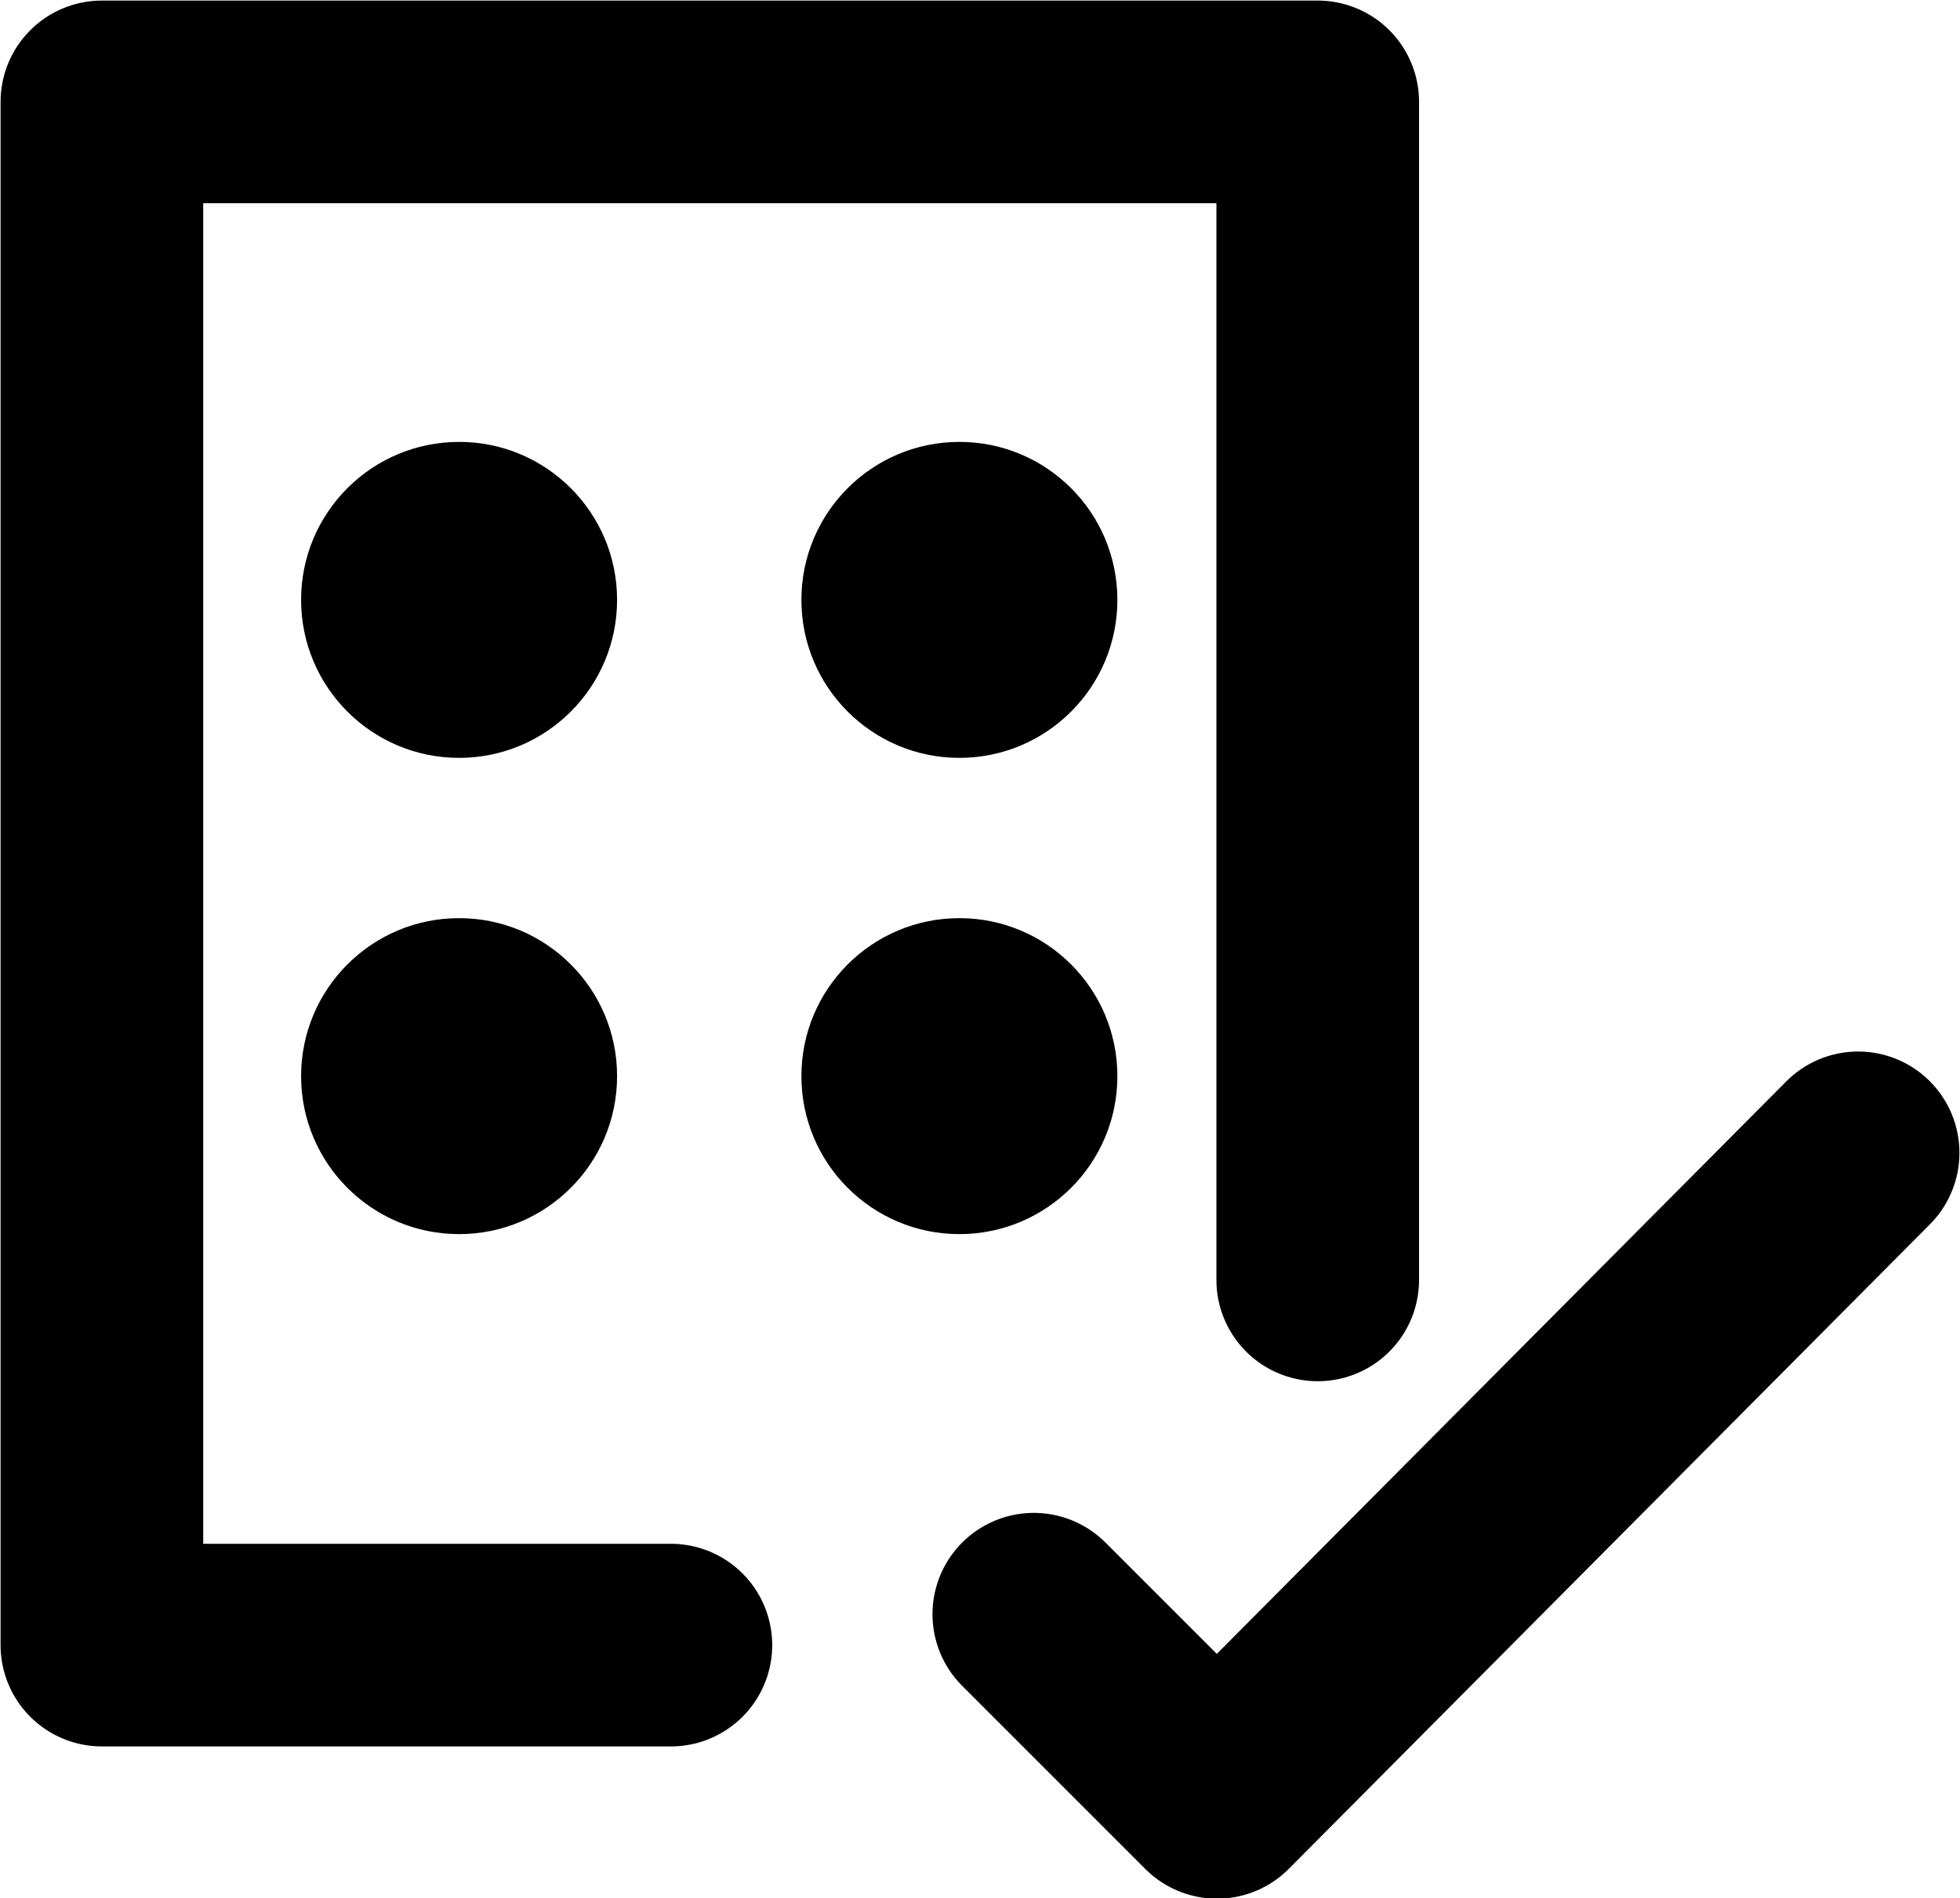 <svg id="Layer_1" data-name="Layer 1" xmlns="http://www.w3.org/2000/svg" viewBox="0 0 17.12 16.58"><g id="lines"><polyline points="5.86 14.37 0.89 14.37 0.89 0.89 11.51 0.89 11.51 11.18" style="fill:none;stroke:#000;stroke-linecap:round;stroke-linejoin:round;stroke-width:1.77px"/><polyline points="9.03 14.1 10.63 15.7 16.23 10.07" style="fill:none;stroke:#000;stroke-linecap:round;stroke-linejoin:round;stroke-width:1.77px"/></g><g id="fill"><circle style="fill:#000;" cx="4.01" cy="5.24" r="1.38"/><circle style="fill:#000;" cx="8.38" cy="5.24" r="1.38"/><circle style="fill:#000;" cx="8.38" cy="9.4" r="1.38"/><circle style="fill:#000;" cx="4.01" cy="9.4" r="1.38"/></g></svg>